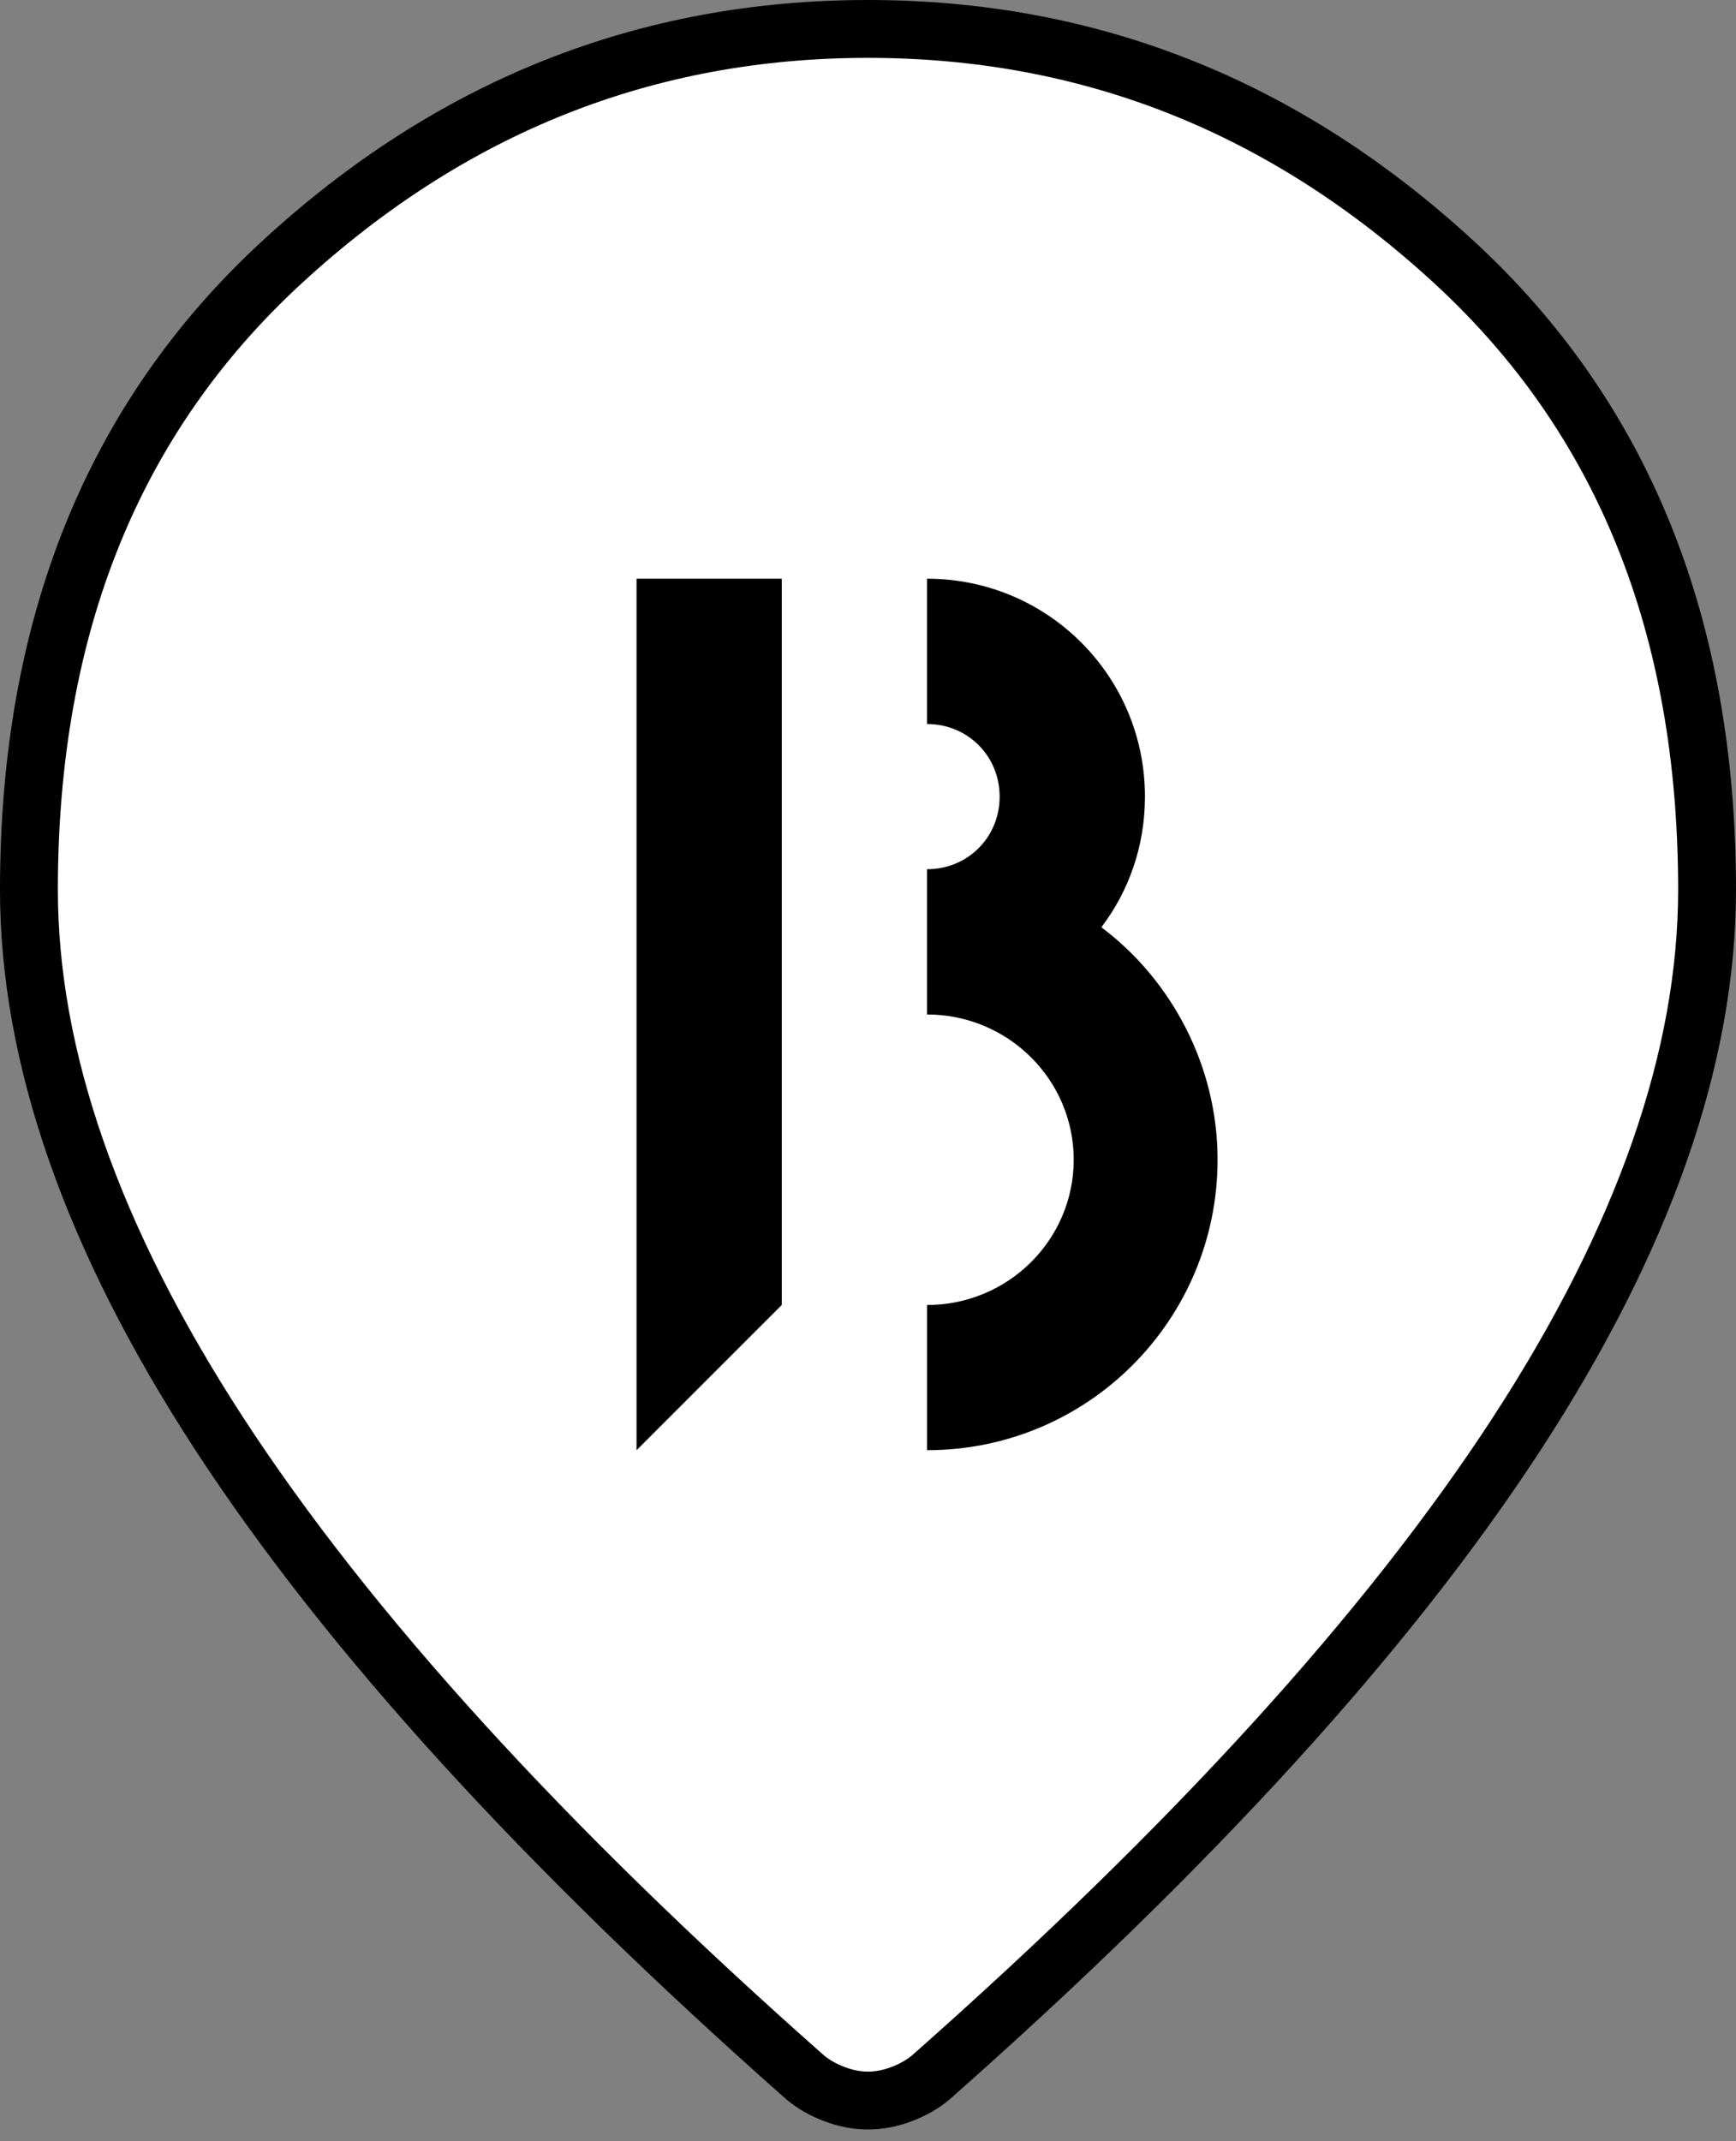 
<svg width="30" height="37" viewBox="0 0 30 37" fill="none" xmlns="http://www.w3.org/2000/svg">
<rect x="0" y="0" width="30" height="37" fill="#808080" stroke="none"/>
<path d="M18.003 11.997L18.003 11.997C17.175 11.17 16.165 10.75 15 10.75C13.835 10.75 12.826 11.17 11.999 11.997C11.171 12.825 10.75 13.835 10.75 15C10.75 16.165 11.171 17.175 11.999 18.001C12.826 18.829 13.835 19.25 15 19.25C16.165 19.25 17.175 18.829 18.003 18.001C18.83 17.174 19.25 16.165 19.25 15C19.25 13.835 18.83 12.825 18.003 11.997ZM4.863 4.539L4.863 4.539C7.789 1.84 11.162 0.5 15 0.5C18.838 0.5 22.21 1.84 25.137 4.539L25.137 4.539C28.035 7.212 29.5 10.805 29.5 15.375C29.5 18.248 28.422 21.381 26.206 24.783C23.99 28.183 20.621 31.889 16.081 35.901C15.941 36.017 15.774 36.113 15.574 36.188C15.377 36.262 15.186 36.297 15 36.297C14.814 36.297 14.623 36.262 14.426 36.188C14.226 36.113 14.059 36.017 13.919 35.901C9.379 31.889 6.01 28.183 3.794 24.783C1.578 21.381 0.5 18.248 0.5 15.375C0.5 10.805 1.965 7.212 4.863 4.539Z" fill="white" stroke="black"/>
<circle cx="15" cy="15" r="5" fill="white"/>
<path d="M11 10H13.51V22.55L11 25.06V10ZM16.02 22.55C17.426 22.55 18.555 21.42 18.555 20.04C18.555 18.66 17.425 17.53 16.02 17.53V15.02C16.723 15.02 17.275 14.468 17.275 13.766C17.275 13.063 16.723 12.511 16.02 12.511V10C18.103 10 19.786 11.681 19.786 13.765C19.786 14.618 19.509 15.396 19.033 16.023C20.238 16.928 21.041 18.408 21.041 20.039C21.041 22.801 18.808 25.059 16.021 25.059V22.55H16.02Z" fill="black"/>
</svg>

